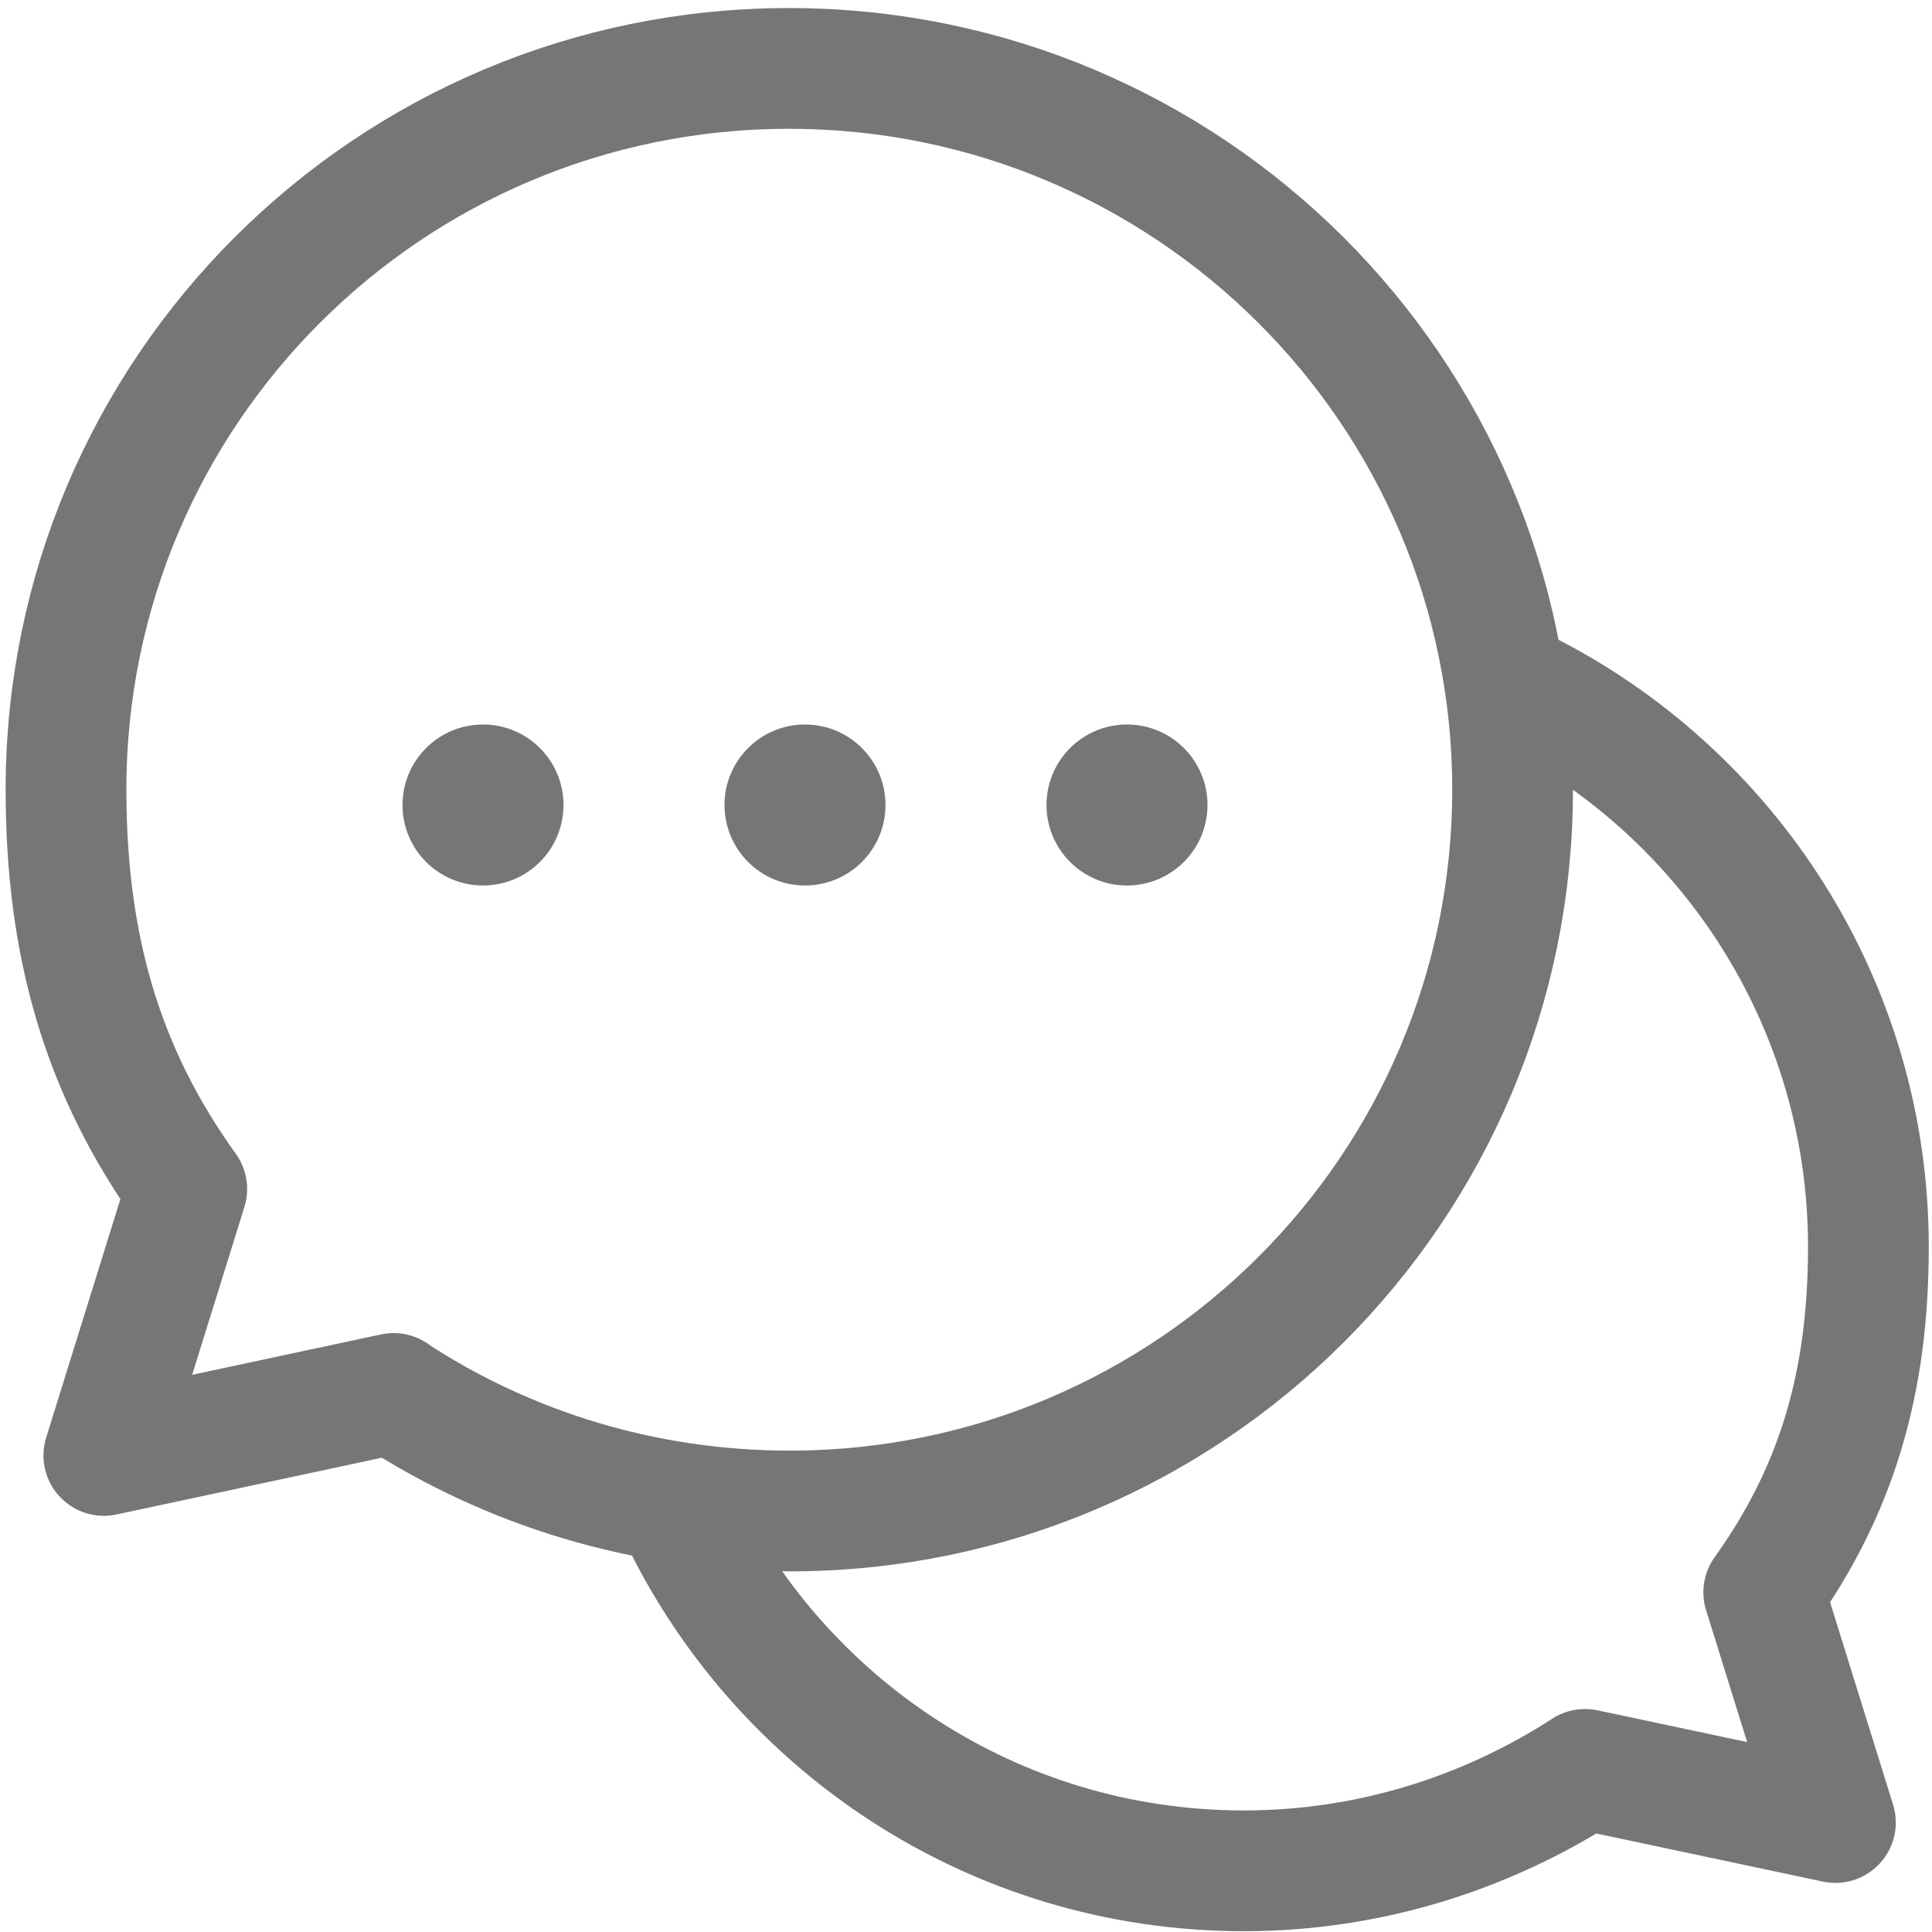 <svg width="24" height="24" viewBox="0 0 24 24" fill="none" xmlns="http://www.w3.org/2000/svg">
<g clip-path="url(#clip0_1_1605)">
<g clip-path="url(#clip1_1_1605)">
<path d="M4.9 17.32C6.31 18.24 8 18.77 9.81 18.77C14.77 18.77 18.79 14.76 18.79 9.81C18.79 4.86 14.76 0.85 9.8 0.85C4.84 0.85 0.82 4.86 0.82 9.81C0.82 11.75 1.27 13.31 2.32 14.77L1.29 18.08L4.89 17.31L4.9 17.32Z" stroke="#767676" stroke-width="1.5" stroke-linecap="round" stroke-linejoin="round"/>
<path d="M18.93 8.57C21.47 9.84 23.21 12.47 23.21 15.49C23.21 17.17 22.82 18.51 21.91 19.78L22.8 22.64L19.69 21.98C18.47 22.77 17.01 23.24 15.45 23.24C12.34 23.24 9.66 21.41 8.42 18.78" stroke="#767676" stroke-width="1.5" stroke-linecap="round" stroke-linejoin="round"/>
<circle cx="6" cy="10" r="1" fill="#767676"/>
<circle cx="10" cy="10" r="1" fill="#767676"/>
<circle cx="14" cy="10" r="1" fill="#767676"/>
</g>
</g>
<defs>
<clipPath id="clip0_1_1605">
<rect width="24" height="24" fill="white"/>
</clipPath>
<clipPath id="clip1_1_1605">
<rect width="24" height="24" fill="white"/>
</clipPath>
</defs>
</svg>
